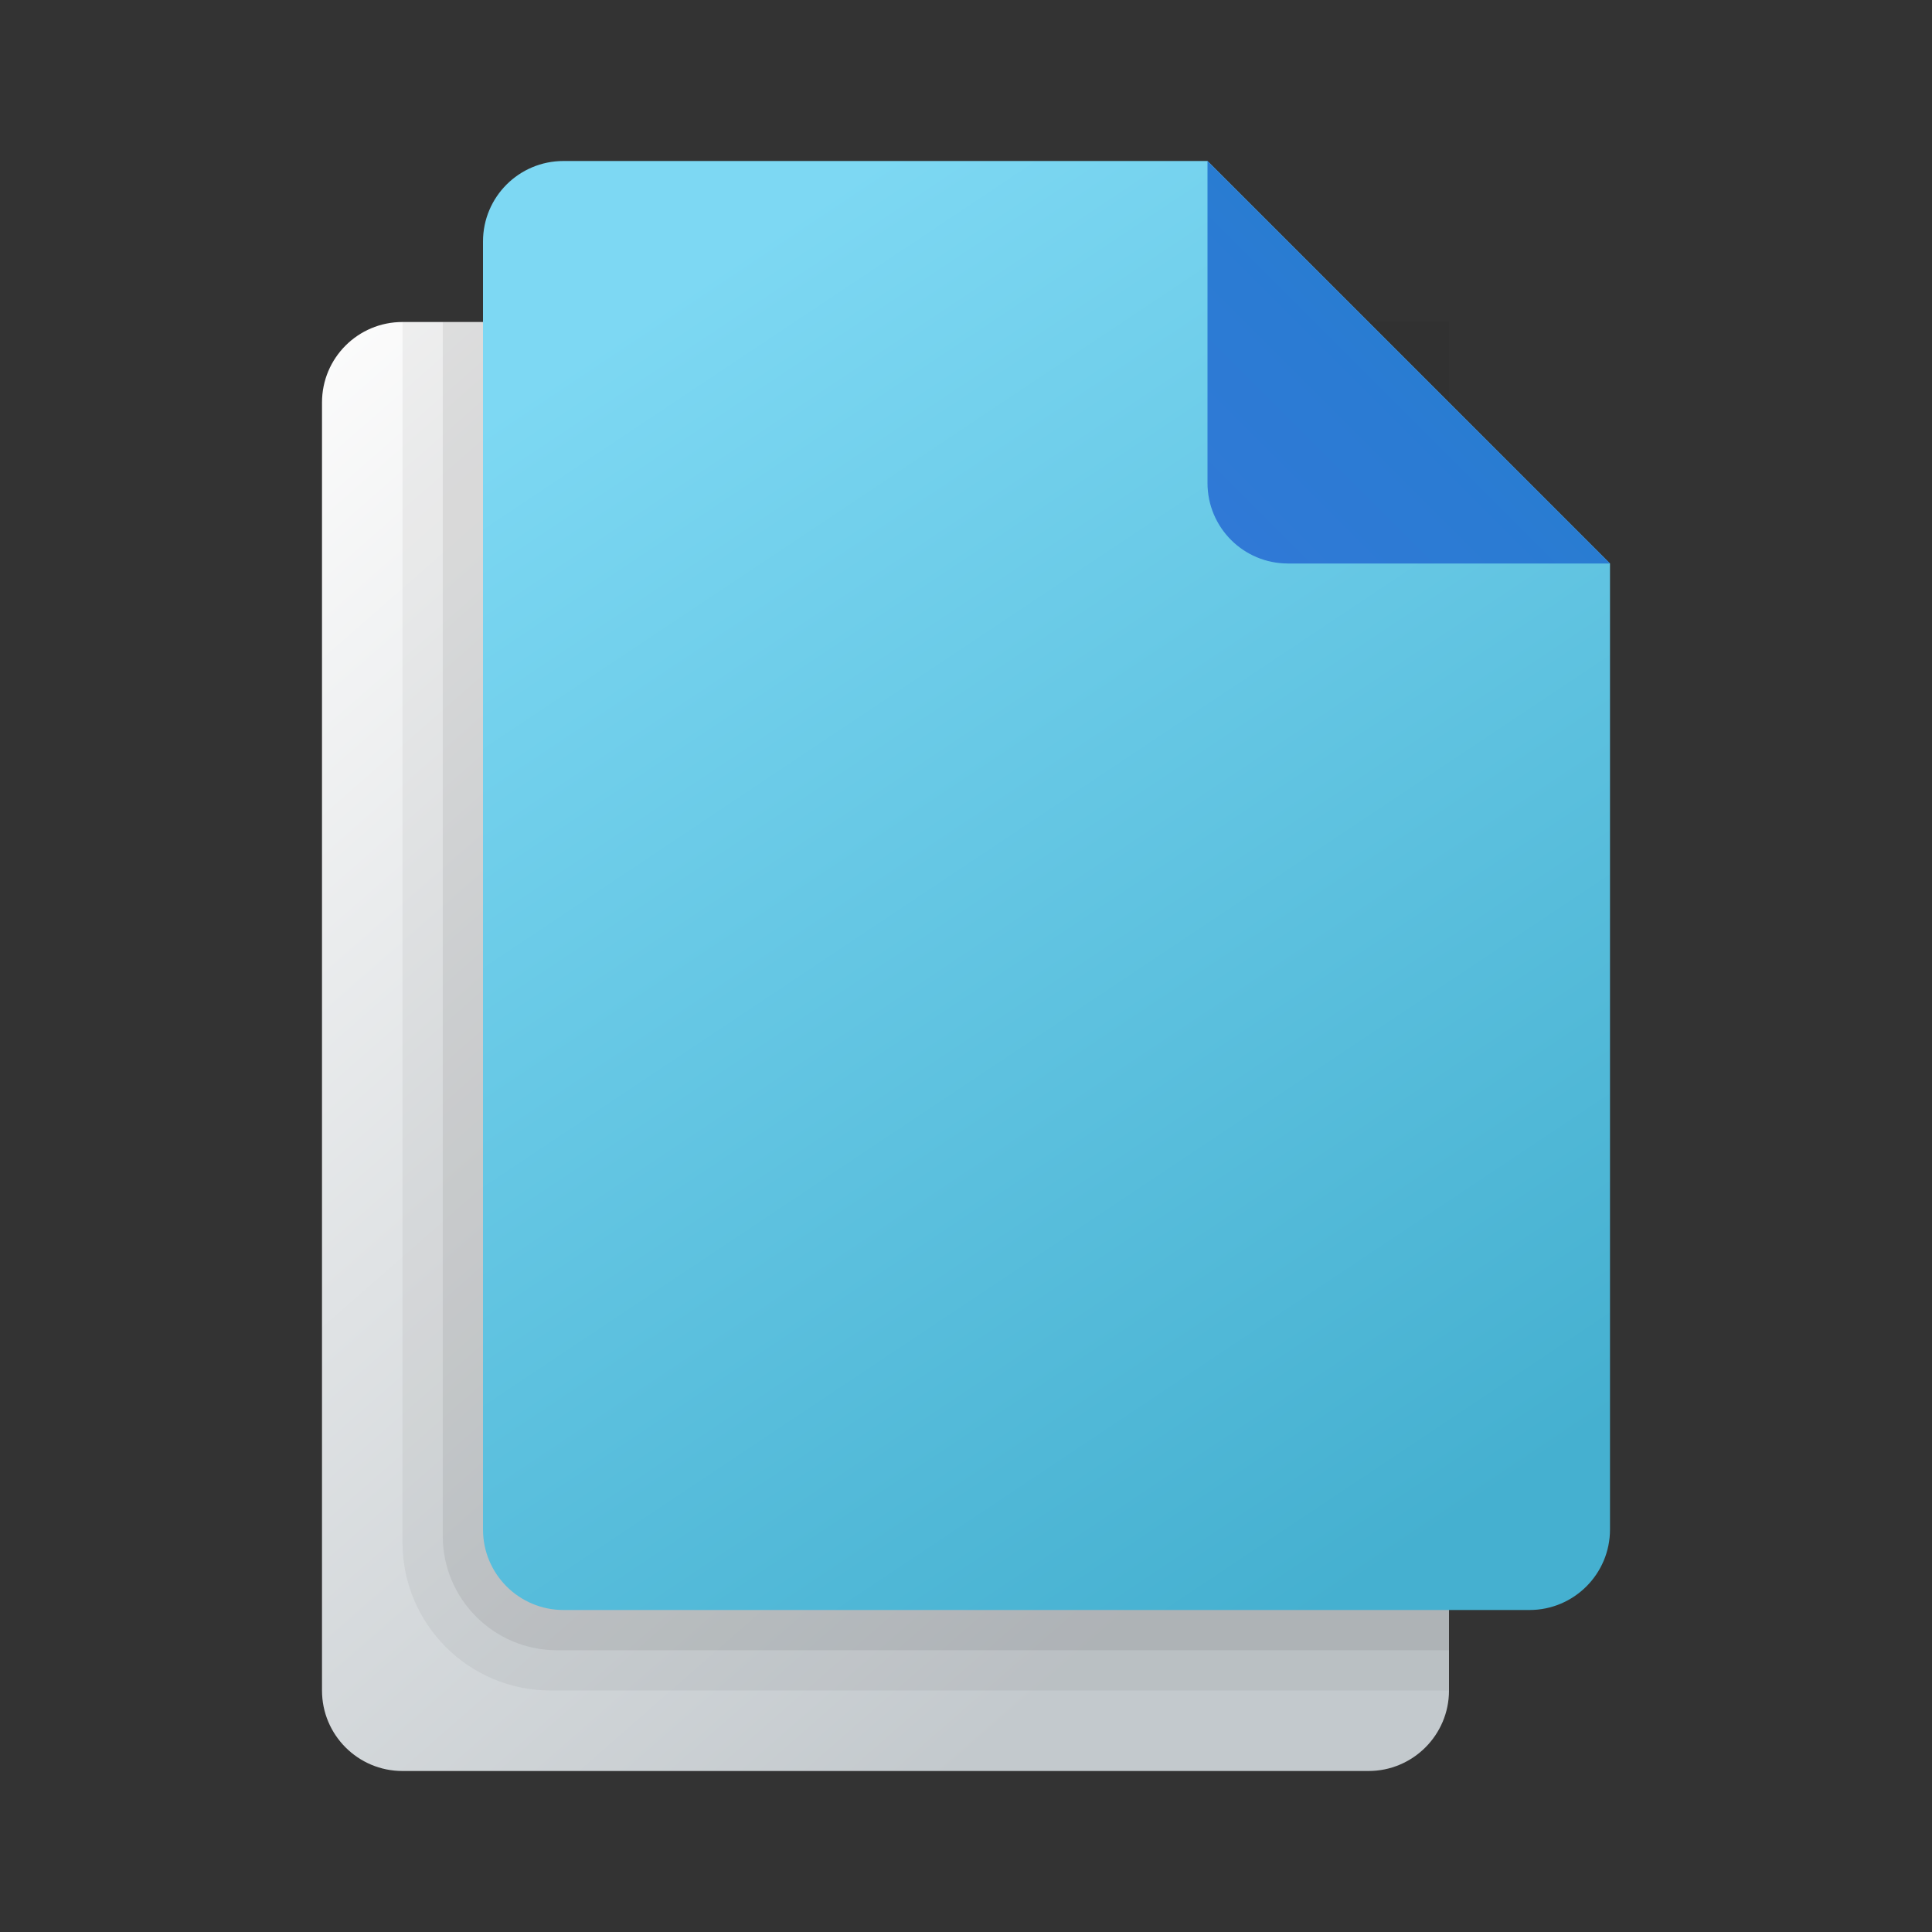 <svg width="24" height="24" viewBox="0 0 24 24" fill="none" xmlns="http://www.w3.org/2000/svg">
<rect x="0" y="0" width="24" height="24" fill="#333333" stroke="none"/>
<path d="M18 8.5V21C18 21.552 17.552 22 17 22H5C4.447 22 4 21.552 4 21V5C4 4.447 4.447 4 5 4H13.5L18 8.5Z" fill="url(#paint0_linear_40_1139)"/>
<path opacity="0.05" d="M5 4H18V21H6.84C5.824 21 5 20.176 5 19.16V4Z" fill="black"/>
<path opacity="0.07" d="M5.5 4H15.47C16.867 4 18 5.133 18 6.529V20.5H6.92C6.136 20.5 5.5 19.864 5.5 19.081V4Z" fill="black"/>
<path d="M20 7V19C20 19.552 19.552 20 19 20H7C6.447 20 6 19.552 6 19V3C6 2.447 6.447 2 7 2H15L20 7Z" fill="url(#paint1_linear_40_1139)"/>
<path d="M15 2V6C15 6.553 15.447 7 16 7H20L15 2Z" fill="url(#paint2_linear_40_1139)"/>
<defs>
<linearGradient id="paint0_linear_40_1139" x1="7.102" y1="1.318" x2="20.099" y2="16.158" gradientUnits="userSpaceOnUse">
<stop stop-color="#FCFCFC"/>
<stop offset="0.95" stop-color="#C3C9CD"/>
</linearGradient>
<linearGradient id="paint1_linear_40_1139" x1="10.414" y1="2.276" x2="20.466" y2="17.351" gradientUnits="userSpaceOnUse">
<stop stop-color="#7DD8F3"/>
<stop offset="1" stop-color="#45B0D0"/>
</linearGradient>
<linearGradient id="paint2_linear_40_1139" x1="15.267" y1="6.733" x2="17.545" y2="4.455" gradientUnits="userSpaceOnUse">
<stop stop-color="#3079D6"/>
<stop offset="1" stop-color="#297CD2"/>
</linearGradient>
</defs>
</svg>
